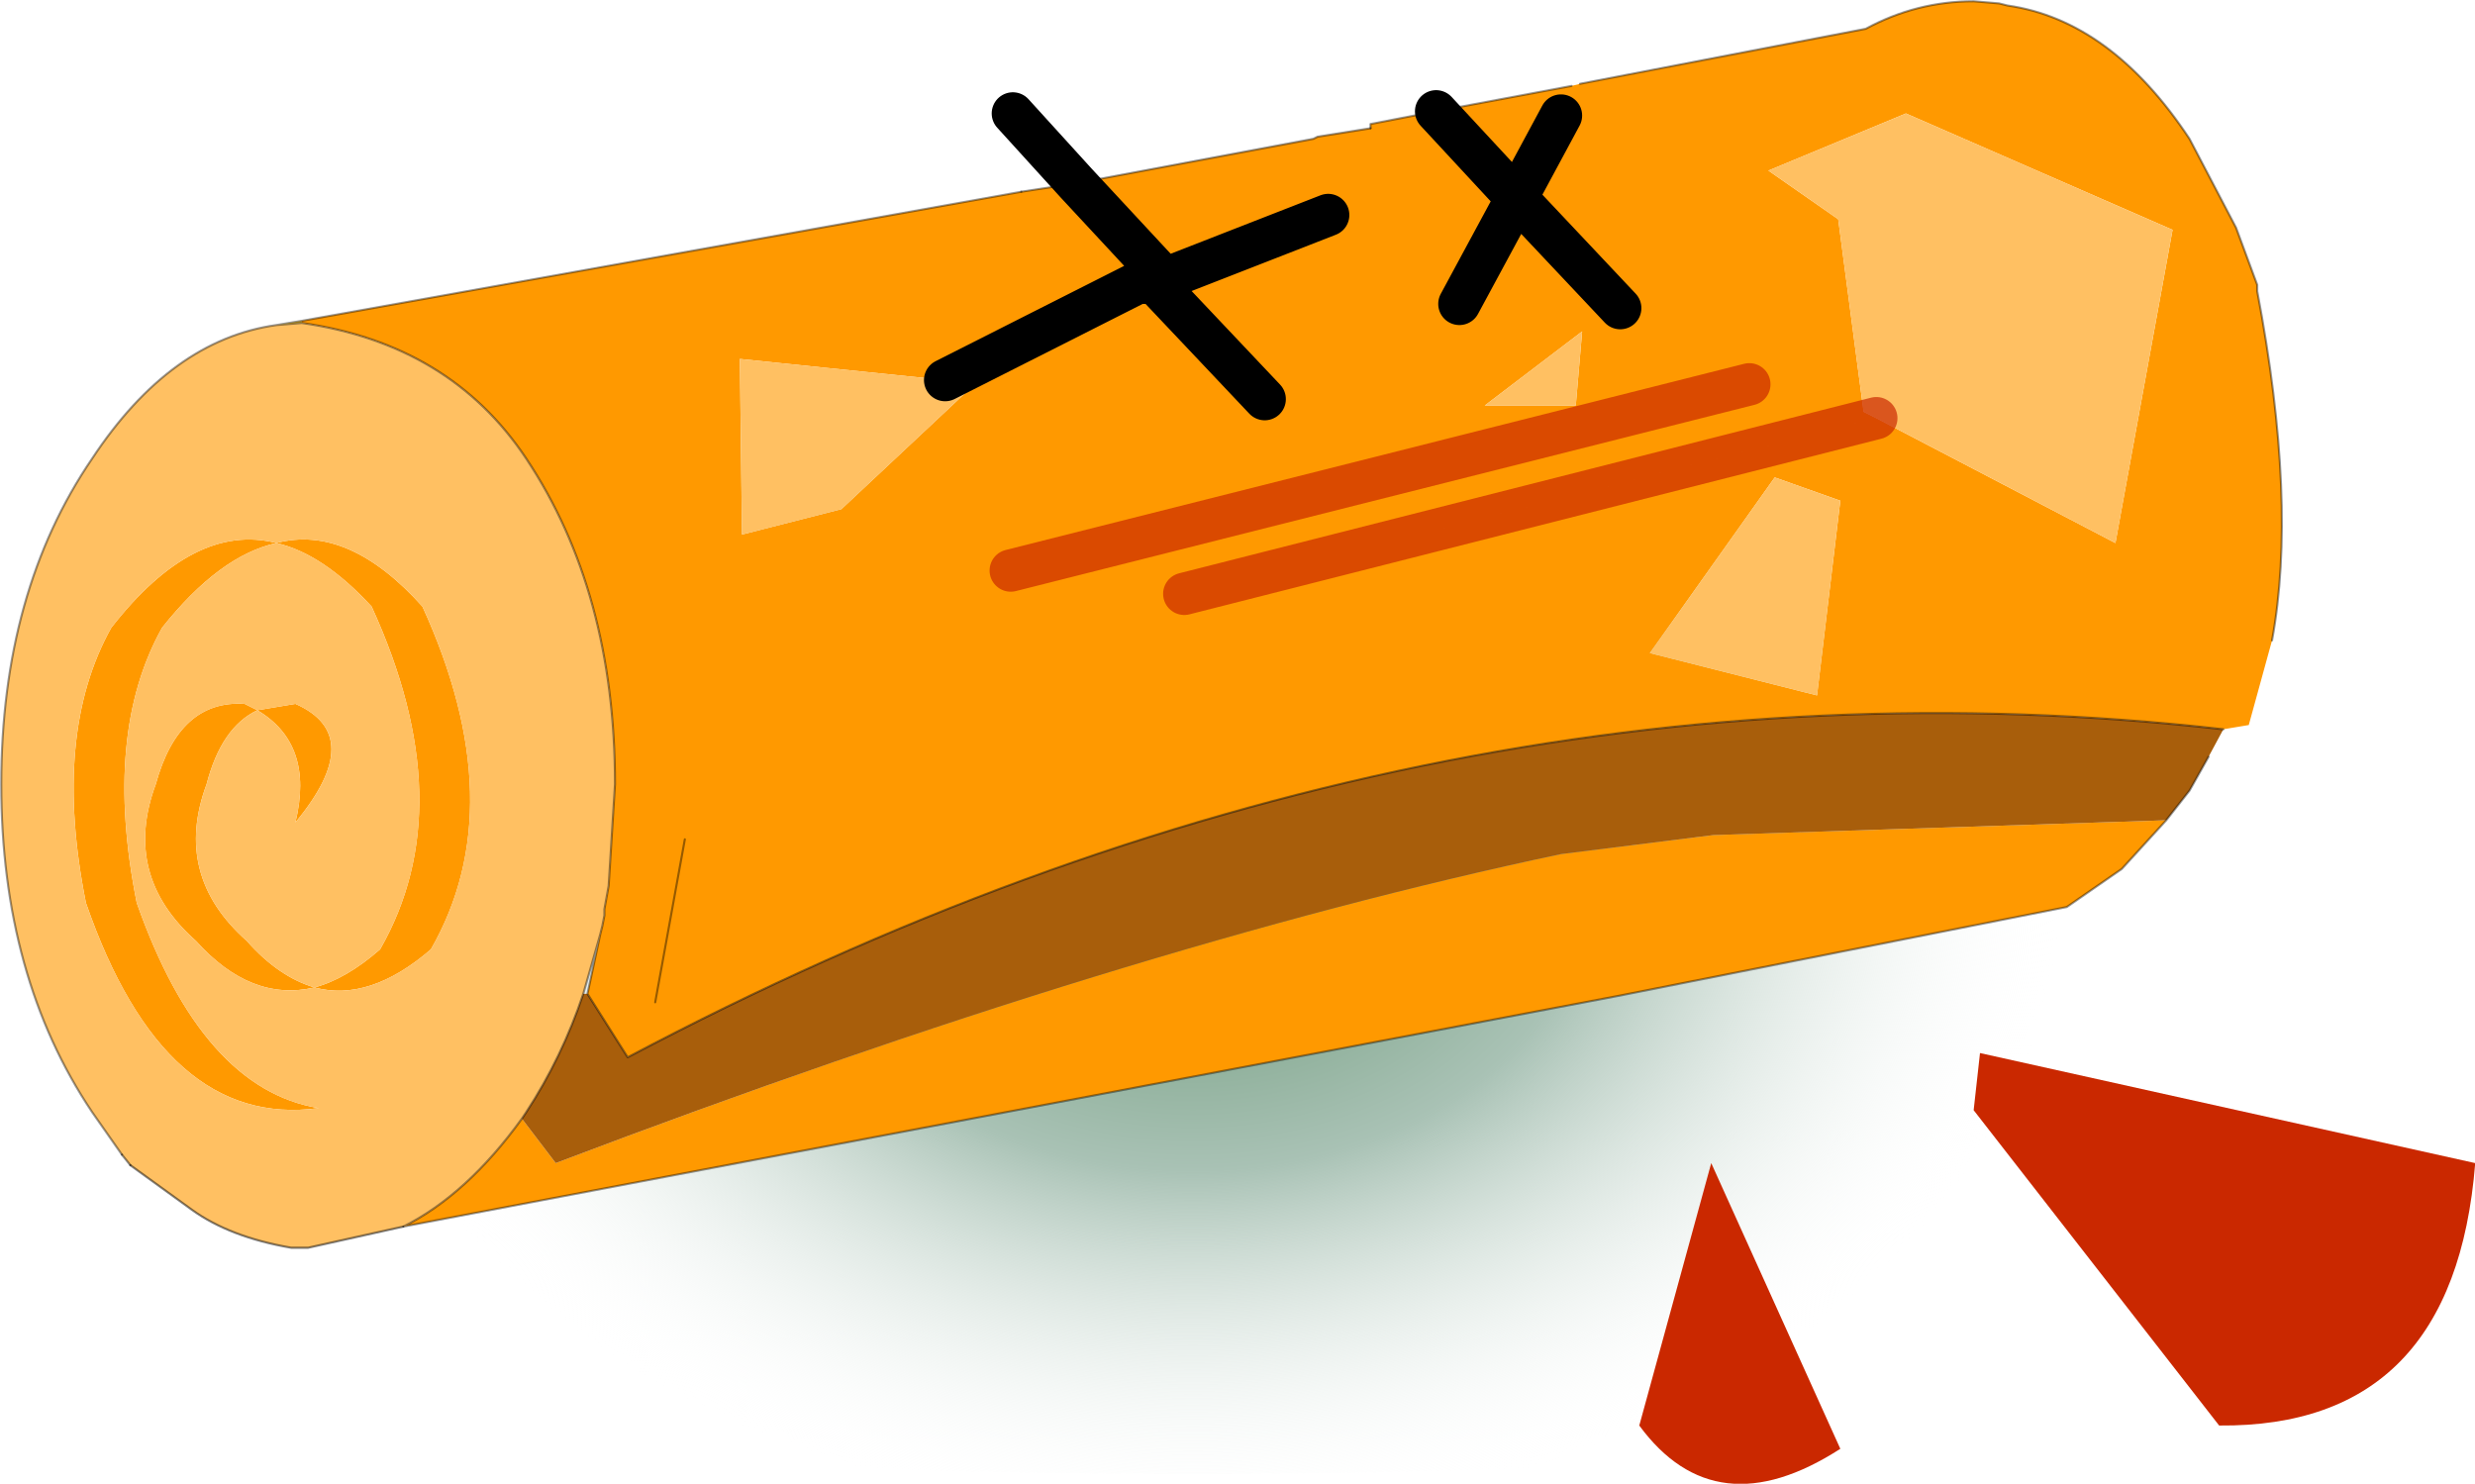 <svg viewBox="0 0 58.475 35.055" xmlns="http://www.w3.org/2000/svg" xmlns:xlink="http://www.w3.org/1999/xlink"><use transform="translate(.03 .03)" width="58.45" height="35.05" xlink:href="#a"/><defs><radialGradient id="b" cx="0" cy="0" r="819.2" gradientTransform="matrix(.063 0 0 .046 28.15 20.85)" gradientUnits="userSpaceOnUse"><stop stop-color="#699675" offset="0"/><stop stop-color="#a9c2b5" offset=".18"/><stop stop-color="#fff" stop-opacity="0" offset=".4"/></radialGradient><g id="a"><path d="M53.55 8.7V33q-11.3 1.8-25.35 1.8-13.05 0-23.75-1.55V8.45Q15.15 6.9 28.2 6.9q14.05 0 25.35 1.8" fill="url(#b)" fill-rule="evenodd"/><path d="m37.3 1.95 6.75-1.3Q45.25 0 46.6 0l.6.05.2.05q2.45.35 4.3 3.15l1.1 2.1.5 1.35v.15q.95 5 .35 8.25l-.55 2-.6.1q-19-2.15-37.7 7.75l-.95-1.5.3-1.4.05-.2.05-.25v-.15l.1-.55.15-2.4q0-4.55-2.1-7.7-1.8-2.7-5.3-3.2v-.05l17-3.05 1.3-.2L31 3.25l.1-.05 1.25-.2v-.1l1.55-.3 3.2-.6.2-.05m-.45.75L35.8 4.65 33.9 2.6l1.9 2.05 1.05-1.95m7.45 7.15 5.65 2.95 1.35-7.4L45 2.65 41.75 4l1.65 1.15.6 4.55.3.15L27.95 14 44.3 9.85m-.85 1.95-1.55-.55-2.95 4.15 3.95 1 .55-4.6m7.7 7.55L50.1 20.5l-1.3.9-10.6 2.1-28.7 5.45q1.5-.75 2.8-2.55l.8 1.05q13.55-5.15 23.75-7.3l3.6-.45 10.7-.35m-19.8-14.3-4.1 1.6-.15-.1.25-.15-1.95-2.1 1.95 2.1-.25.15.15.1 4.1-1.6m5.85 4.5.15-1.75-2.3 1.75h2.15m-2.75-2.4 1.35-2.5 2.45 2.6-2.45-2.6-1.35 2.5M22.3 8.95l-4.85-.5.05 4.15 2.35-.6 3.2-3-.75-.05 4.55-2.3.25-.1-.25.1-4.55 2.3m7.55.45-2.6-2.75h-.4.4l2.6 2.75m-22.9 7.2q1.7.75 0 2.8.45-1.85-.9-2.65-.85.4-1.2 1.75-.8 2.15.95 3.7.75.85 1.6 1.1.75-.2 1.55-.9 1.95-3.4-.2-8.1-1.15-1.25-2.25-1.5-1.35.3-2.7 2-1.4 2.5-.6 6.5 1.55 4.4 4.3 4.85-3.65.5-5.5-4.85-.8-4 .6-6.5 1.95-2.5 3.9-2 1.7-.45 3.45 1.5 2.15 4.7.2 8.1-1.45 1.25-2.75.9-1.5.35-2.8-1.1-1.75-1.55-.95-3.7.55-2 2.1-1.9l.3.15.9-.15m8.5 7.05.7-3.85-.7 3.85M41.3 9.05l-17.45 4.4 17.45-4.4" fill="#f90" fill-rule="evenodd"/><path d="m43.45 11.8-.55 4.6-3.95-1 2.95-4.15 1.55.55m.85-1.95L44 9.7l-.6-4.55L41.75 4 45 2.65l6.3 2.75-1.35 7.4-5.65-2.95M9.5 28.95l-2.25.5h-.4q-1.45-.25-2.35-.9L3.05 27.5l-.2-.25-.7-1Q0 23.05 0 18.5t2.15-7.7Q4 8 6.5 7.65l.6-.05q3.5.5 5.3 3.2 2.1 3.15 2.1 7.7l-.15 2.4-.1.55v.15l-.05.25-.05.2-.4 1.4q-.5 1.5-1.35 2.8l-.1.15q-1.3 1.8-2.8 2.55m27.7-19.4h-2.15l2.3-1.75-.15 1.75m-14.9-.6.75.05-3.2 3-2.35.6-.05-4.15 4.85.5M6.95 16.6l-.9.15-.3-.15q-1.55-.1-2.1 1.9-.8 2.15.95 3.7 1.3 1.45 2.8 1.1 1.3.35 2.75-.9 1.95-3.4-.2-8.1-1.75-1.95-3.45-1.5-1.95-.5-3.9 2-1.4 2.5-.6 6.5 1.85 5.35 5.5 4.85-2.75-.45-4.3-4.85-.8-4 .6-6.5 1.35-1.7 2.7-2 1.1.25 2.25 1.5 2.15 4.7.2 8.1-.8.7-1.55.9-.85-.25-1.6-1.1-1.75-1.55-.95-3.7.35-1.35 1.2-1.75 1.35.8.9 2.65 1.7-2.05 0-2.8" fill="#ffc062" fill-rule="evenodd"/><path d="m52.15 17.85-.45.8-.55.7-10.7.35-3.6.45q-10.2 2.15-23.75 7.3l-.8-1.05.1-.15q.85-1.3 1.35-2.8h.1l.95 1.5q18.7-9.9 37.7-7.75l-.35.65" fill="#a85e0b" fill-rule="evenodd"/><path d="m46.75 24.85 11.7 2.6q-.5 6.25-6.05 6.2l-5.8-7.45.15-1.35m-6.35 2.6 3.05 6.75q-2.95 1.9-4.75-.55l1.7-6.2" fill="#ca2800" fill-rule="evenodd"/><path d="m6.5 7.65.6-.1v.05l-.6.05" fill="#fc3" fill-rule="evenodd"/><path d="M53.65 15.1q.6-3.25-.35-8.25V6.7l-.5-1.35-1.1-2.1Q49.85.45 47.4.1l-.2-.05-.6-.05q-1.35 0-2.55.65l-6.75 1.3m-.2.05-3.2.6-1.55.3V3m18.8 16.35L50.1 20.5l-1.3.9-10.6 2.1-28.7 5.45m-6.65-1.7-.7-1Q0 23.05 0 18.5t2.15-7.7Q4 8 6.5 7.65l.6-.1 17-3.05m28.05 13.35-.45.8-.55.7M12.3 26.4q-1.3 1.8-2.8 2.55m-3-21.3.6-.05q3.5.5 5.3 3.2 2.1 3.15 2.1 7.7l-.15 2.4-.1.55v.15l-.05.25-.05.2-.3 1.4.95 1.5q18.7-9.9 37.7-7.75m-38.75 6.25.4-1.4m-.4 1.4q-.5 1.5-1.35 2.8l-.1.15m3.85-6.6-.7 3.85" fill="none" stroke="#000" stroke-linecap="round" stroke-linejoin="round" stroke-opacity=".412" stroke-width=".05"/><path d="m24.1 4.5 1.3-.2M32.35 3l-1.25.2-.1.05-5.6 1.05" fill="none" stroke="#000" stroke-linecap="round" stroke-linejoin="round" stroke-opacity=".424" stroke-width=".05"/><path d="m9.5 28.95-2.25.5h-.4M6.85 29.45q-1.45-.25-2.35-.9L3.05 27.5" fill="none" stroke="#000" stroke-linecap="round" stroke-linejoin="round" stroke-opacity=".502" stroke-width=".05"/><path d="m3.05 27.5-.2-.25" fill="none" stroke="#000" stroke-linecap="round" stroke-linejoin="round" stroke-opacity=".463" stroke-width=".05"/><path d="m33.9 2.6 1.9 2.05 1.05-1.95M25.4 4.3l-1.5-1.65m1.5 1.65 1.95 2.1-.25.15.15.1 4.1-1.6m6.9 2.2-2.45-2.6-1.35 2.5M22.3 8.95l4.55-2.3.25-.1m-.25.1h.4l2.6 2.75" fill="none" stroke="#000" stroke-linecap="round" stroke-linejoin="round"/><path d="M44.3 9.85 27.95 14m-4.1-.55 17.45-4.4" fill="none" stroke="#ca2800" stroke-linecap="round" stroke-linejoin="round" stroke-opacity=".69"/></g></defs></svg>